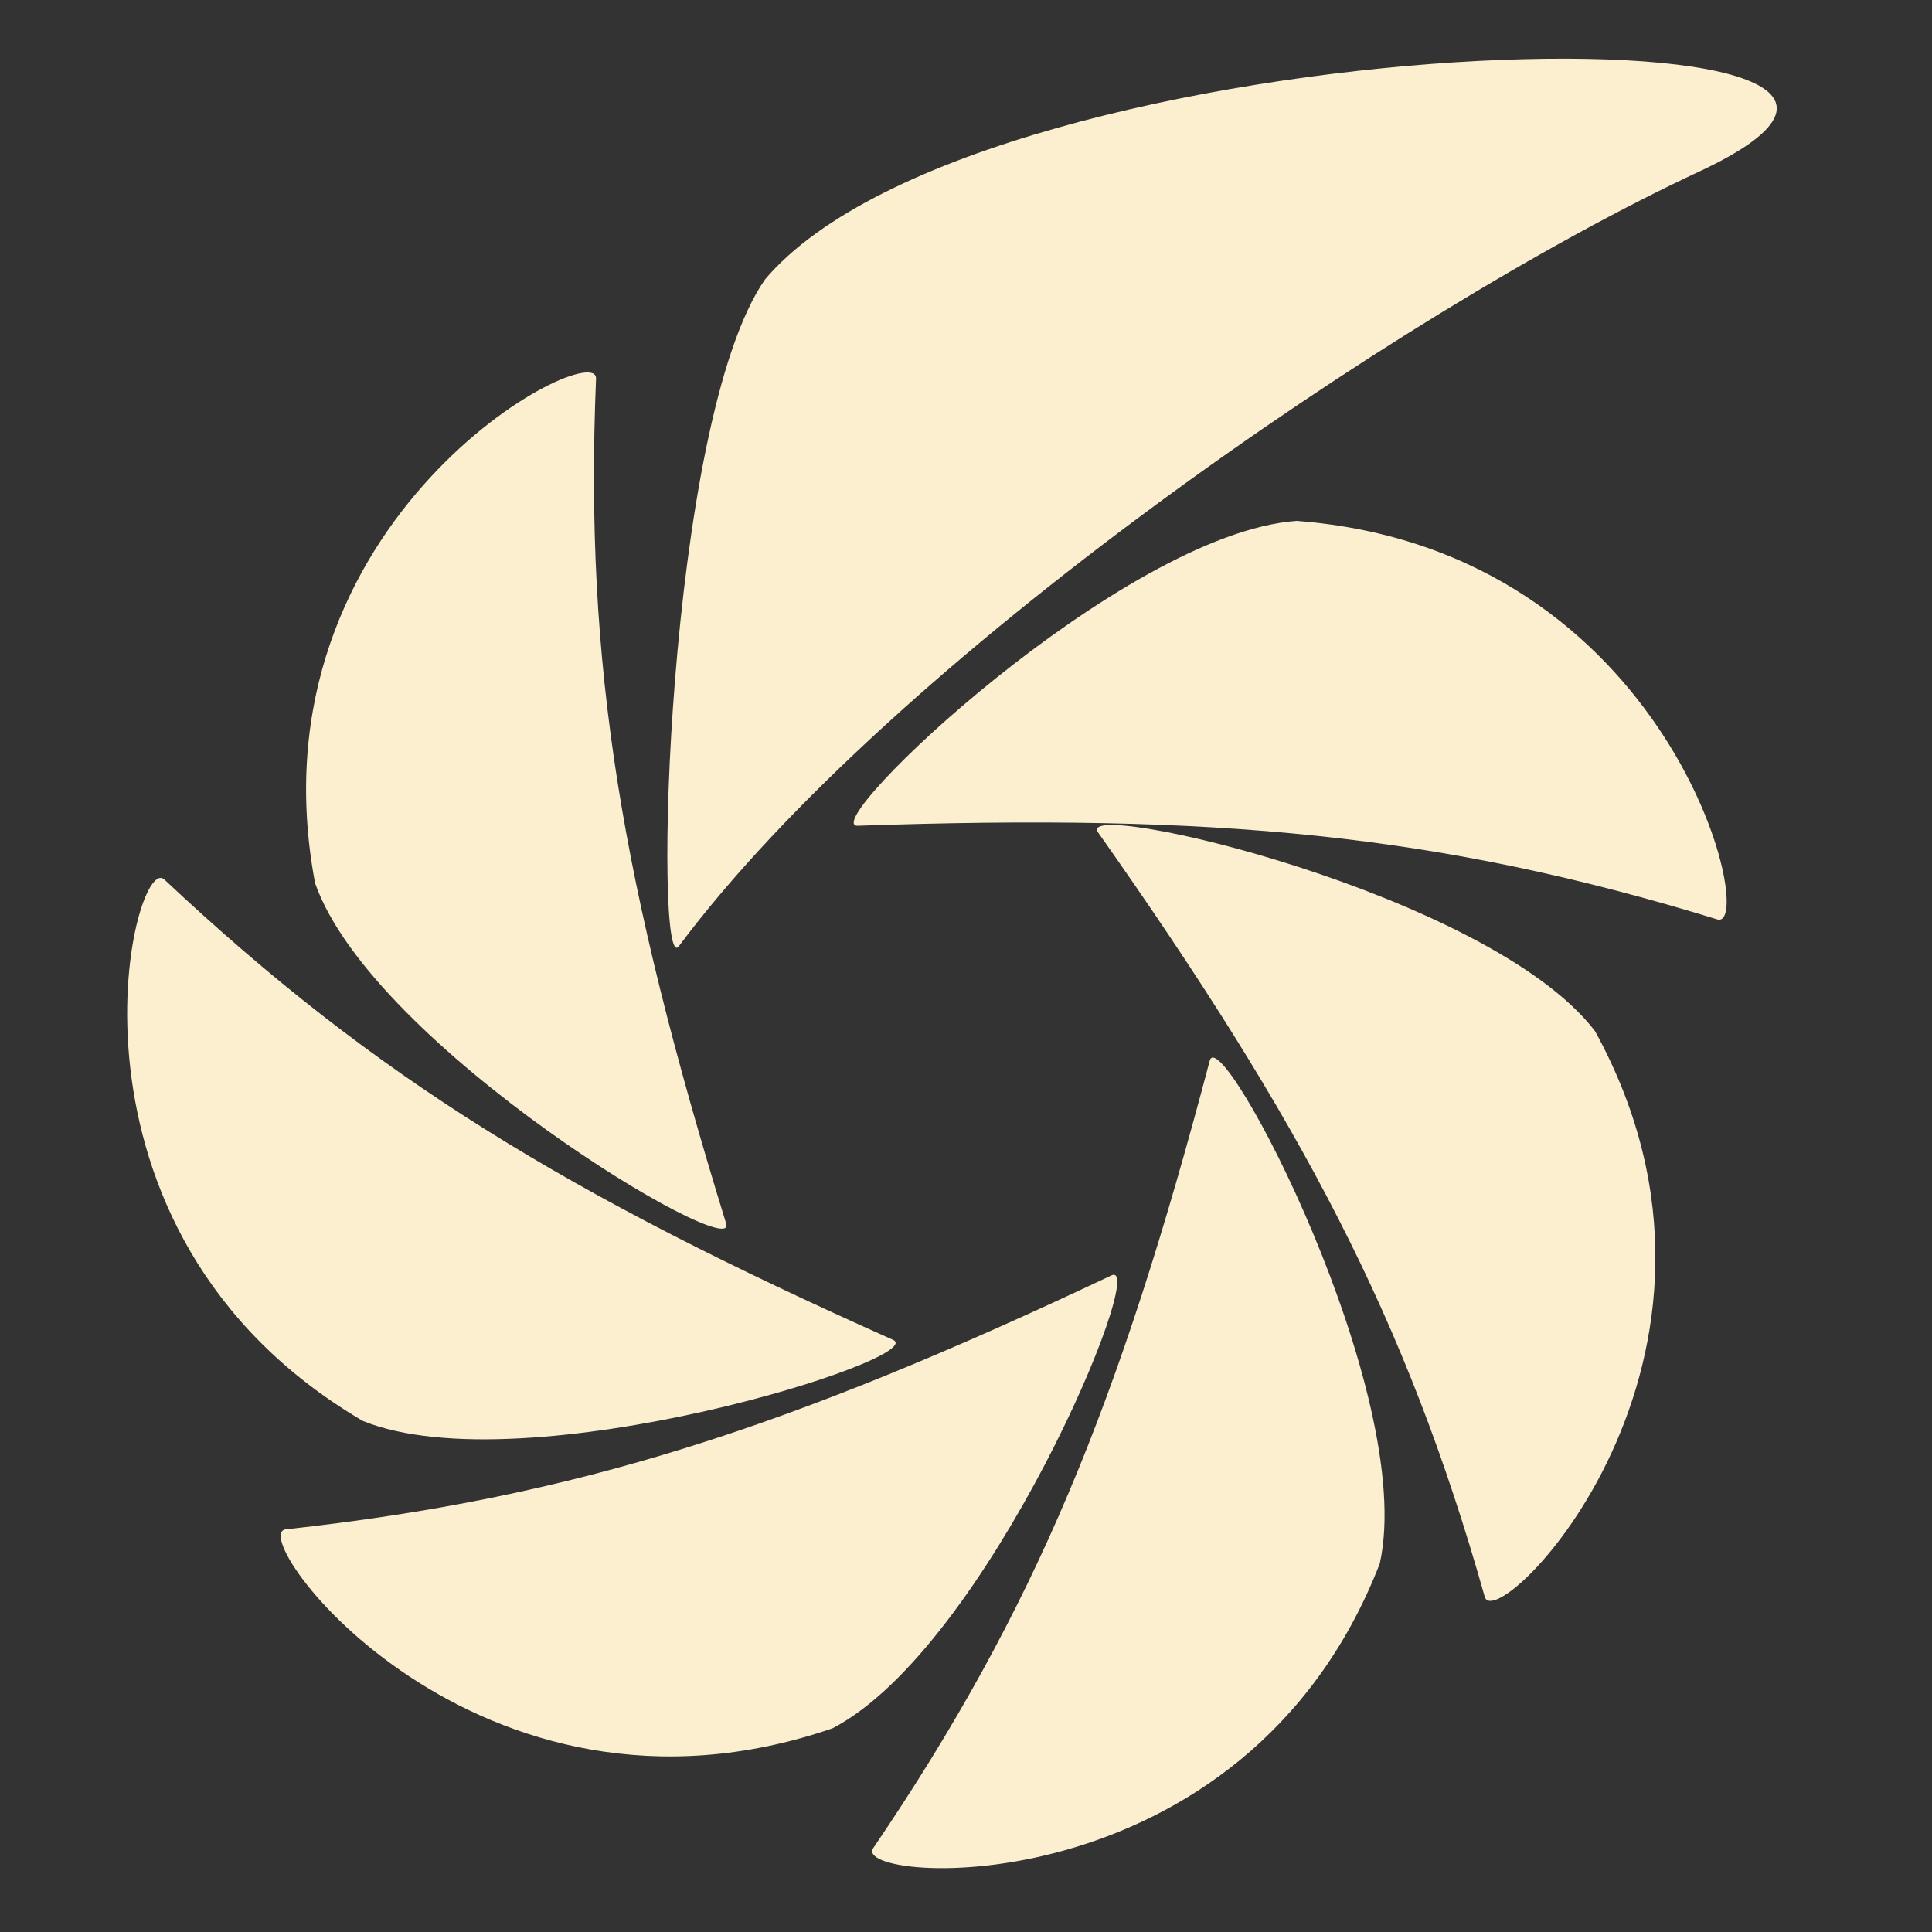 <svg xmlns="http://www.w3.org/2000/svg" width="16" height="16" version="1.1">
 <rect width="100%" height="100%" fill="#333333" stroke="none"/>
 <defs>
  <style id="current-color-scheme" type="text/css">
   .ColorScheme-Text { color:#fbefd0; } .ColorScheme-Highlight { color:#fbefd0; } .ColorScheme-ButtonBackground { color:#fbefd0; }
  </style>
 </defs>
 <g style="fill:currentColor" class="ColorScheme-Text" transform="matrix(0.834,0,0,0.834,-456.81,334.272)">
  <g style="fill:currentColor" class="ColorScheme-Text" transform="matrix(0.546,0,0,0.545,543.66,-951.37)">
   <path style="fill:currentColor" class="ColorScheme-ButtonBackground" d="m 31.043,1019.7 c -3.179,0.227 -8.767,5.582 -7.981,5.555 6.499,-0.224 10.559,0.146 15.63,1.706 0.751,0.231 -0.81,-6.738 -7.649,-7.261 z" xml:space="default"/>
   <path style="fill:currentColor" class="ColorScheme-ButtonBackground" d="m 21.375,1015.3 c -1.807,2.6 -2.034,12.777 -1.568,12.15 3.845,-5.166 13.062,-11.546 18.558,-14.115 6.794,-3.176 -12.967,-2.788 -16.99,1.965 z" xml:space="default"/>
   <path style="fill:currentColor" class="ColorScheme-ButtonBackground" d="m 13.191,1026.3 c 1.042,2.984 7.706,6.95 7.477,6.205 -1.895,-6.162 -2.581,-10.142 -2.367,-15.397 0.032,-0.778 -6.364,2.513 -5.11,9.192 z" xml:space="default"/>
   <path style="fill:currentColor" class="ColorScheme-ButtonBackground" d="m 14.061,1036.1 c 2.952,1.191 10.357,-1.159 9.64,-1.479 -5.927,-2.65 -9.401,-4.763 -13.251,-8.386 -0.57,-0.536 -2.287,6.396 3.611,9.865 z" xml:space="default"/>
   <path style="fill:currentColor" class="ColorScheme-ButtonBackground" d="m 22.601,1041.7 c 2.822,-1.467 5.782,-8.588 5.073,-8.252 -5.867,2.779 -9.737,4.048 -15.015,4.626 -0.781,0.086 3.462,5.855 9.942,3.626 z" xml:space="default"/>
   <path style="fill:currentColor" class="ColorScheme-ButtonBackground" d="m 32.554,1038.7 c 0.689,-3.082 -2.893,-9.917 -3.092,-9.164 -1.642,6.233 -3.161,9.98 -6.12,14.347 -0.438,0.647 6.75,1.158 9.212,-5.183 z" xml:space="default"/>
   <path style="fill:currentColor" class="ColorScheme-ButtonBackground" d="m 36.472,1029 c -1.918,-2.522 -9.491,-4.265 -9.042,-3.626 3.717,5.286 5.605,8.864 7.034,13.93 0.212,0.75 5.275,-4.33 2.008,-10.303 z" xml:space="default"/>
  </g>
 </g>
</svg>
